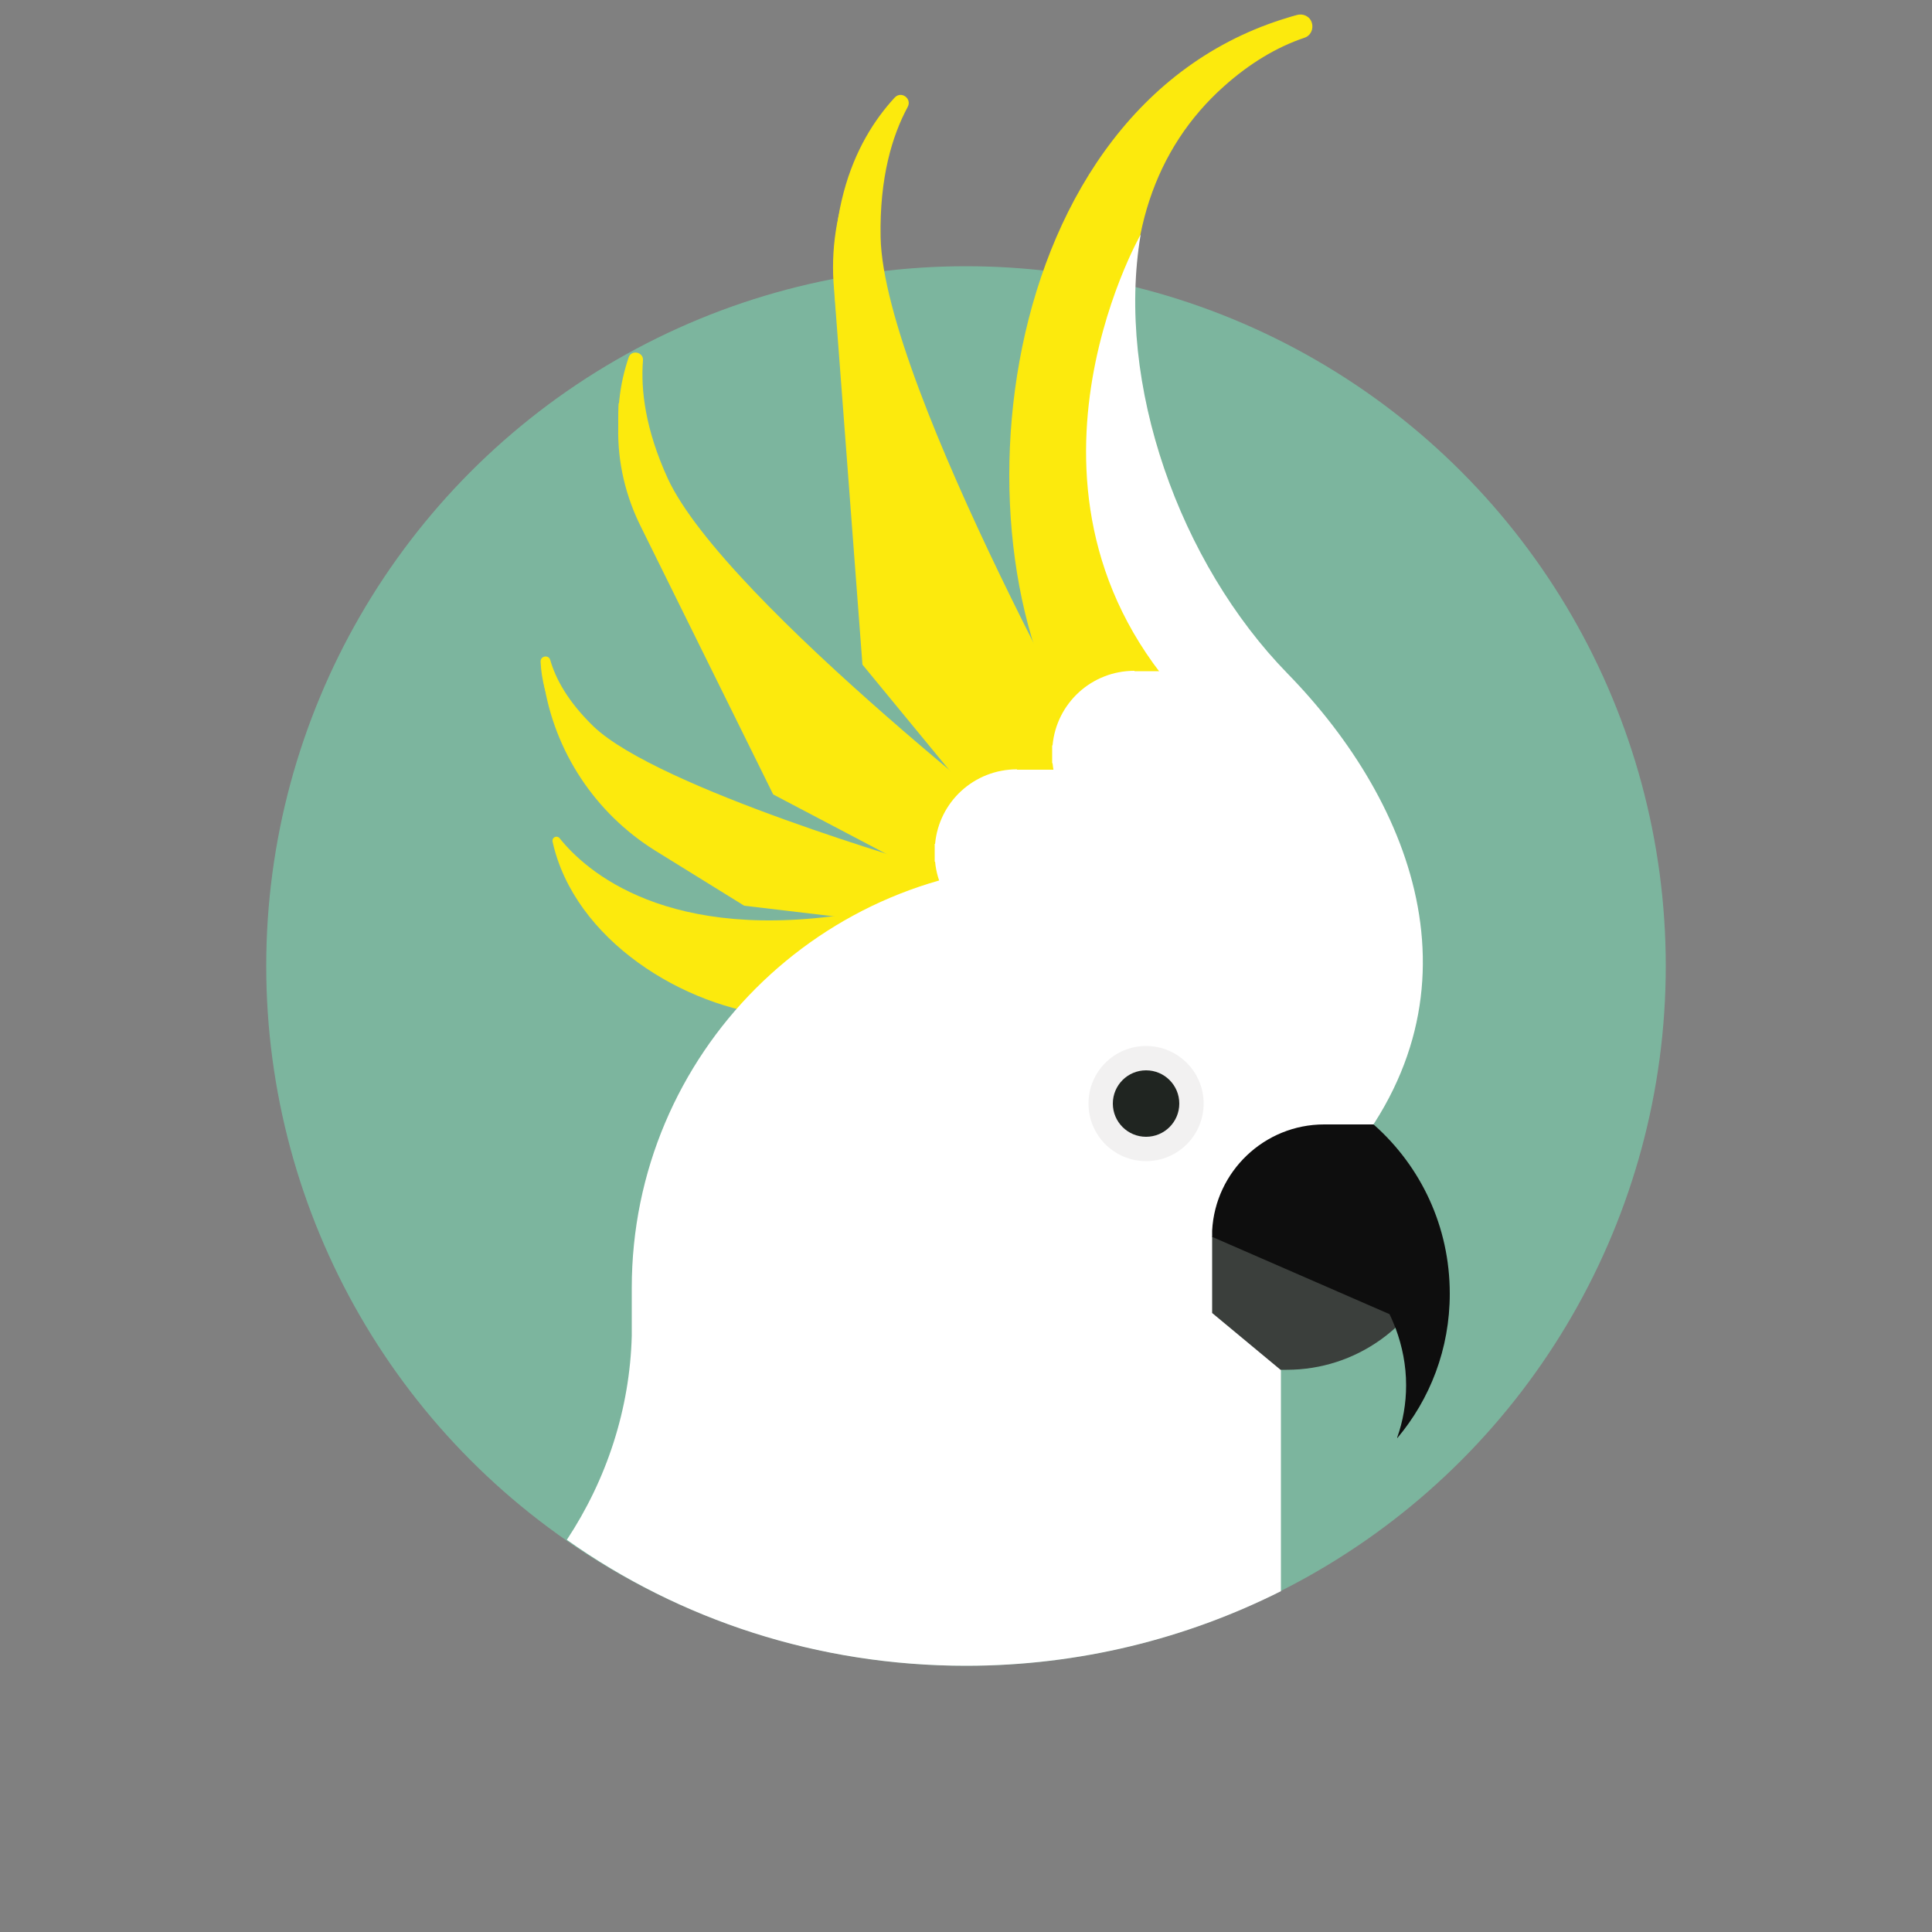 <?xml version="1.0" encoding="utf-8"?>
<!-- Generator: Adobe Illustrator 19.2.0, SVG Export Plug-In . SVG Version: 6.00 Build 0)  -->
<svg version="1.1" id="Layer_1" xmlns="http://www.w3.org/2000/svg" xmlns:xlink="http://www.w3.org/1999/xlink" x="0px" y="0px"
	 viewBox="294 782 500 500" enable-background="new 294 782 500 500" xml:space="preserve">
<rect x="294" y="782" width="500" height="500" fill="#808080" stroke="none"/>
<circle fill="#7CB59E" cx="544" cy="1032" r="181.1"/>
<g>
	<path fill="#FCEA0D" d="M568.9,1004.8c0,0-87.3-66.9-102.1-99c-5.8-12.7-7-22.9-6.4-30.5c0.2-2.2-3-2.9-3.7-0.8
		c-4.5,13.1-5.3,33.5,13,60.2l30.8,50.5l52.2,24.9L568.9,1004.8z"/>
	<path fill="#FCEA0D" d="M454,892.6l0.1-6.3l26.1,42.1l77.1,78.9l-20.6,2.7l-42.6-22.4l-34.1-69C455.9,910.5,453.8,901.6,454,892.6z
		"/>
</g>
<path fill="#FCEA0D" d="M495.4,1045c-24.5-2.2-52.8-19.8-58.4-45.2c-0.2-1.1,1.1-1.7,1.8-0.9c6.7,8.4,27.9,27.5,77,19.3"/>
<g>
	<path fill="#FCEA0D" d="M534.1,1006.2c0,0-69.7-20.1-86.5-36.2c-6.6-6.4-9.8-12.3-11.2-17.2c-0.4-1.4-2.5-1.1-2.5,0.4
		c0.4,9.1,4.8,21.9,22.5,33.8l31.1,23.6l56.7,5.1L534.1,1006.2z"/>
	<path fill="#FCEA0D" d="M486.6,1016.4l34.6,4.1l15.1-6.1l-75.8-30.1l-25.8-25.8v0c2.8,18,13.3,33.9,28.8,43.6L486.6,1016.4z"/>
</g>
<path fill="#FFFFFF" d="M544,1213.1c29.3,0,57-7,81.5-19.3v-126.5l-15,4.2v-65.8h-43.4c-60.6,0-109.6,49.1-109.6,109.6v0v7.6v4.8
	c-0.5,19-6.5,37.2-16.8,52.8C469.9,1201.2,505.6,1213.1,544,1213.1z"/>
<g>
	<path fill="#FCEA0D" d="M583,988.8c0,0-60.3-106.4-61.1-145.4c-0.3-15.4,3-26.3,7-33.7c1.2-2.2-1.7-4.3-3.4-2.4
		c-10.4,11.3-20.2,31.6-13.4,66.8l5,75.5l43.2,50.9L583,988.8z"/>
	<path fill="#FCEA0D" d="M515.1,825.9l2.9-6.3l5.7,52.3l25,92.5l-0.8,26.9L517.2,954l-7.5-99.1C509.1,844.9,510.9,834.9,515.1,825.9
		z"/>
</g>
<g>
	<path fill="#FCEA0D" d="M636,987.3c-1,0-1.9-0.4-2.5-1.3c-30.3-41.4-47.5-79.3-51.4-112.5c-3.6-30.8,4.9-56.4,24.6-73.9
		c7.3-6.5,15-11.1,22.9-13.7c1.6-0.5,3.4,0.3,3.9,2c0.5,1.6-0.3,3.4-2,3.9c-7.1,2.4-14.1,6.6-20.7,12.5
		c-18.1,16.1-25.9,39.8-22.6,68.5c3.7,32.1,20.6,68.9,50.2,109.5c1,1.4,0.7,3.3-0.7,4.4C637.3,987.1,636.6,987.3,636,987.3z"/>
</g>
<path fill="#FCEA0D" d="M586.9,886.8c-15.5-70.3,42.7-100.9,42.7-100.9c-80.6,21.9-90.9,143.4-53.9,191.2l38.3-9.7L586.9,886.8z"/>
<path fill="#FFFFFF" d="M627.3,979.1c-3.3-9.5-10.5,0.8-23.9-12.6c-54-54-14.2-123.8-14.2-123.8c-6.5,38.7,10.1,85,38,113.6
	c32.9,33.7,52.7,84.3,12.9,128.9l-38-3.9v-70.7"/>
<g>
	<g>
		<path opacity="0.5" fill="#3B3F3C" d="M662,1072.2L662,1072.2c0.1,0.1,0.2,0.2,0.3,0.3C662.2,1072.4,662.1,1072.3,662,1072.2z"/>
	</g>
</g>
<path fill="#FFFFFF" d="M557.2,981.1c-11.1,0-20.2,8.4-21.2,19.3h-0.1v2.1v0.4v2.1h0.1c1,10.8,10.2,19.3,21.2,19.3h63l-10.9-43.1
	H557.2z"/>
<path fill="#FFFFFF" d="M587.6,955.6c-11.1,0-20.2,8.4-21.2,19.3h-0.1v2.1v0.4v2.1h0.1c1,10.8,10.2,19.3,21.2,19.3h51.5l-23.3-43.1
	H587.6z"/>
<g>
	<circle fill="#F2F1F1" cx="590.6" cy="1067.6" r="14.9"/>
	<circle fill="#202521" cx="590.6" cy="1067.6" r="8.6"/>
</g>
<g>
	<path fill="#3B3F3C" d="M607.7,1102v19.8l17.7,14.7h1.6c18,0,33.4-11.4,39.3-27.4c1.7-4.5-9.6-9.4-9.6-14.5L607.7,1102z"/>
	<path fill="#0E0E0E" d="M649.7,1073.2c-0.1-0.1-0.2-0.2-0.3-0.2h-12.7c-15.5,0-28.2,12.2-29,27.5c0,0.5,0,1,0,1.6l45.9,20
		c0.6,1.2,1.1,2.5,1.6,3.7c1.7,4.6,2.7,9.5,2.7,14.7c0,4.7-0.8,9.3-2.3,13.5l0,0.2c8.5-10.1,13.6-23.1,13.6-37.4
		C669.2,1099.4,661.7,1083.9,649.7,1073.2z"/>
</g>
</svg>
